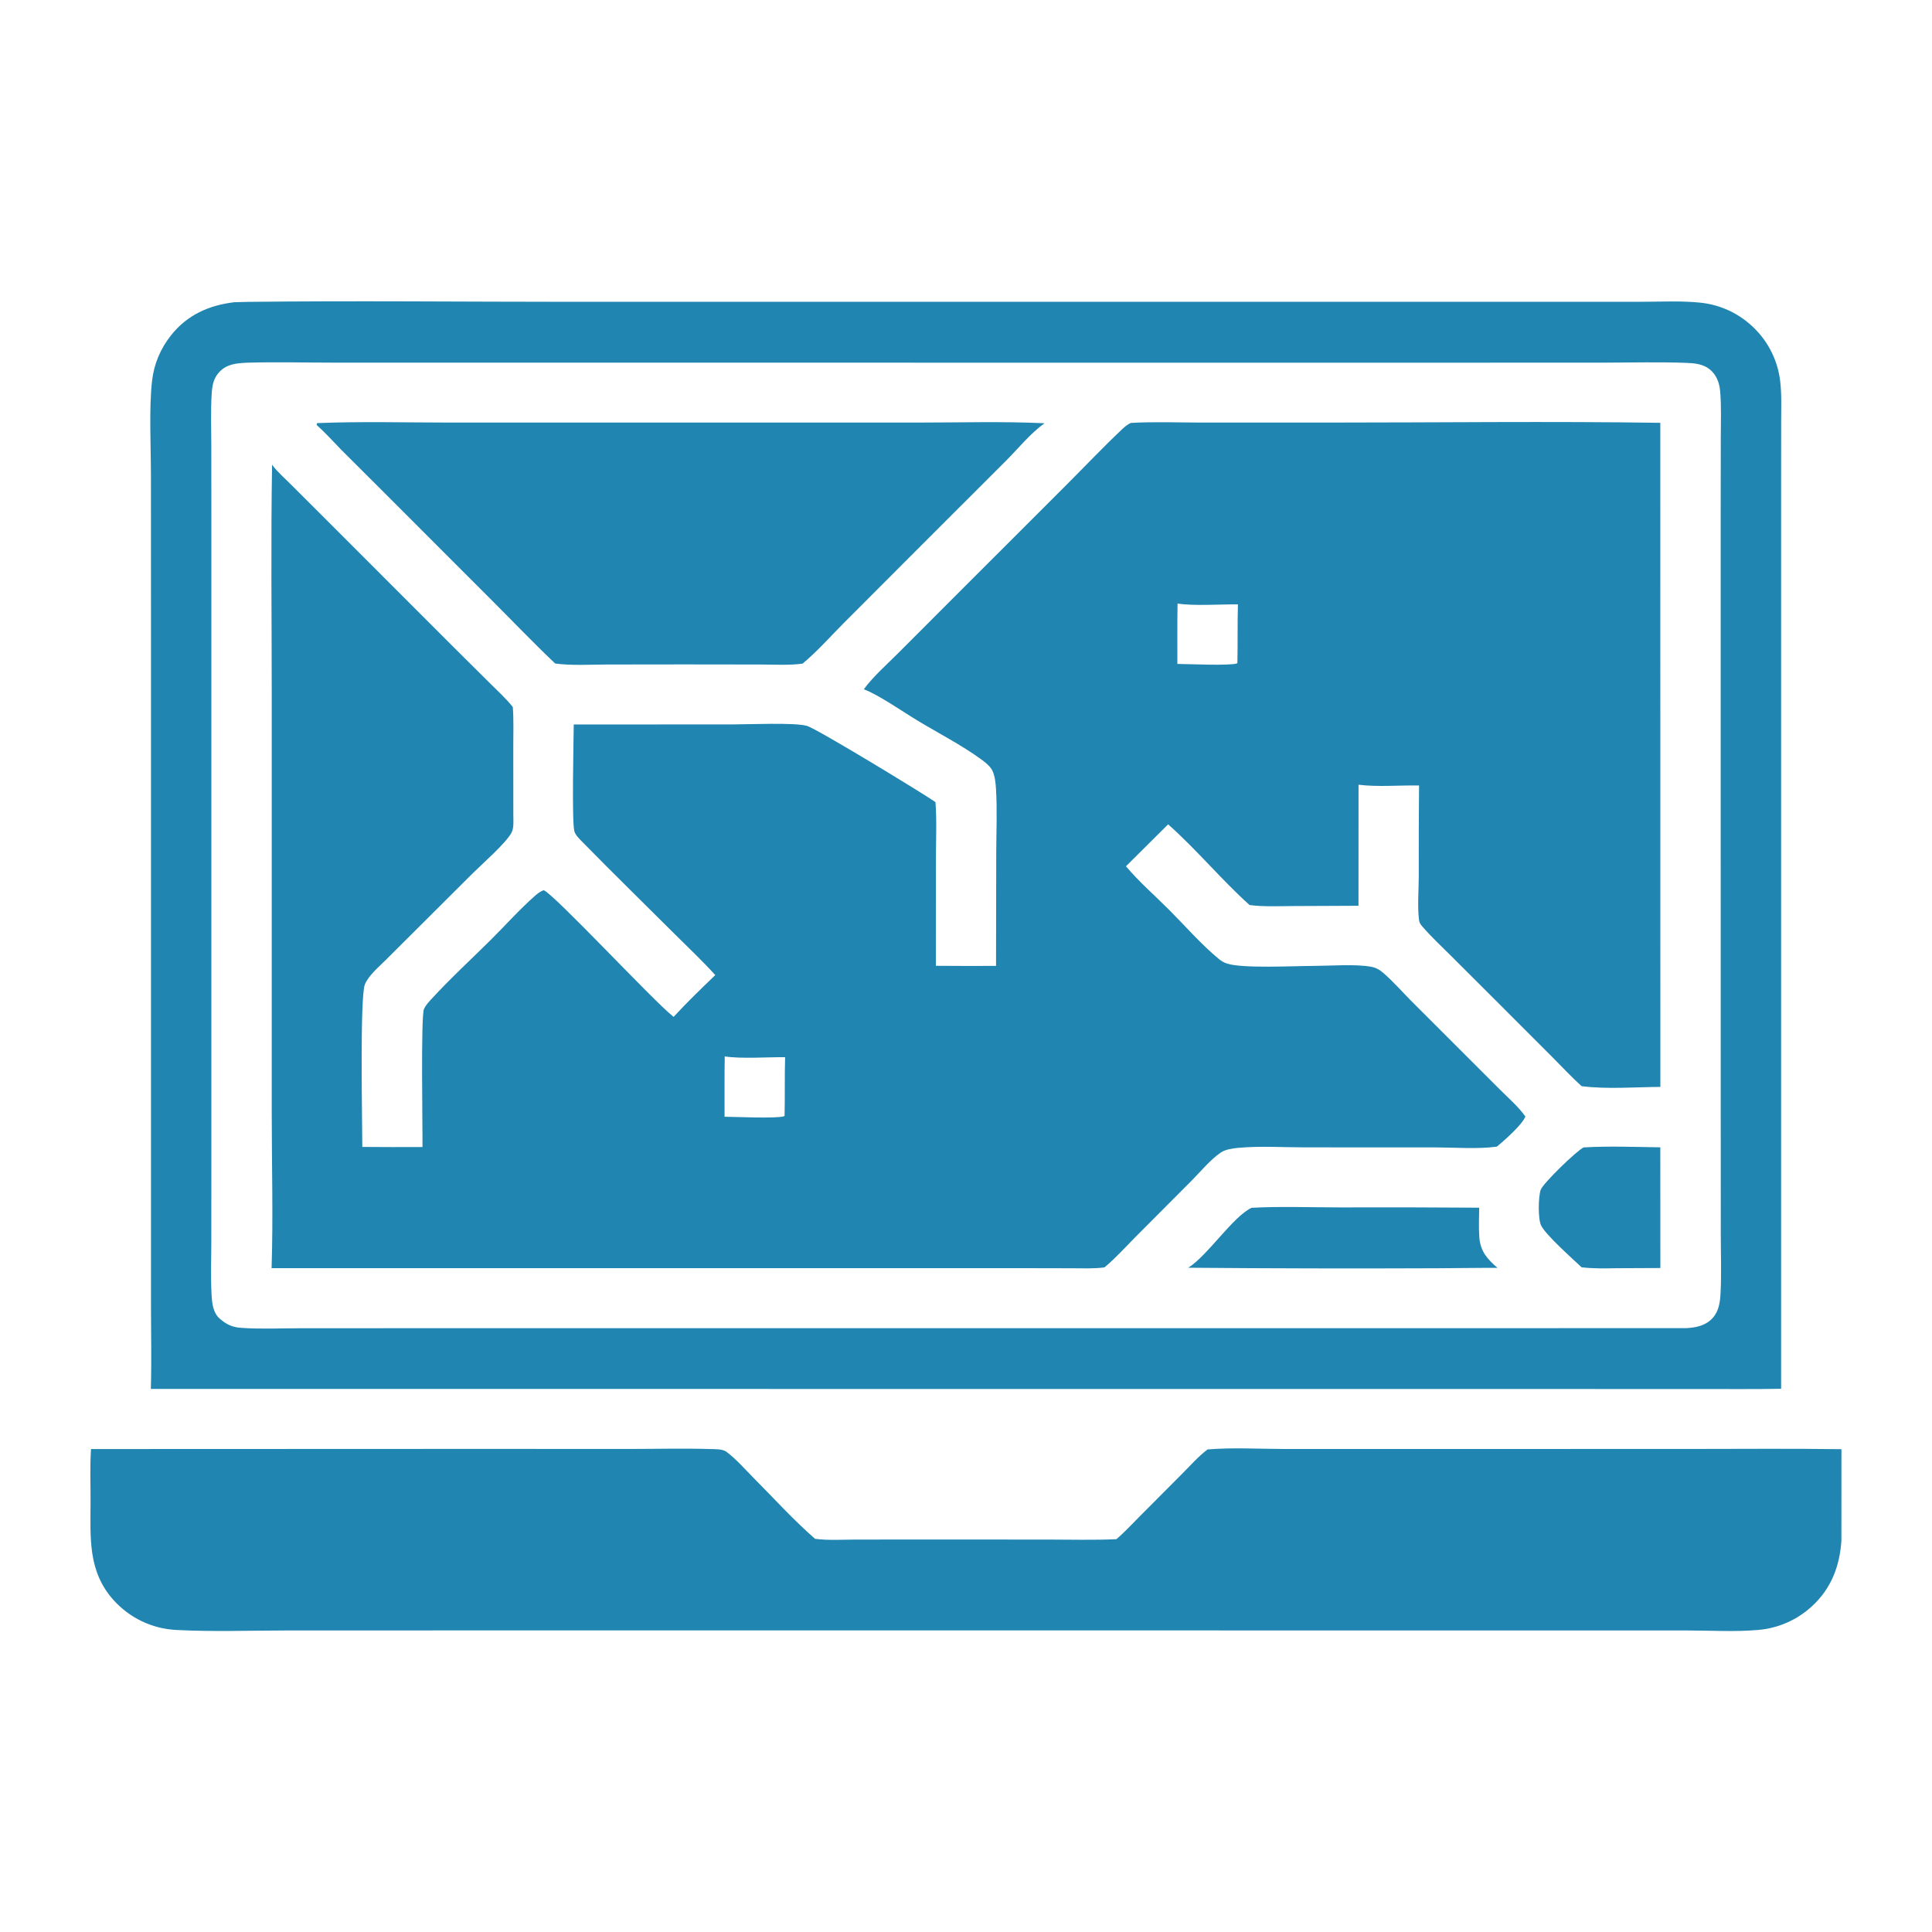 <svg width="40" height="40" viewBox="0 0 40 40" fill="none" xmlns="http://www.w3.org/2000/svg">
<path d="M25.001 30.009C25.527 29.966 26.079 29.999 26.608 30L29.613 30L35.034 29.999C36.064 29.999 37.095 29.989 38.125 30.004L38.124 31.904C38.087 32.432 37.912 32.89 37.516 33.254C37.478 33.289 37.439 33.323 37.398 33.355C37.357 33.386 37.315 33.417 37.272 33.445C37.229 33.474 37.185 33.5 37.139 33.525C37.094 33.55 37.047 33.572 37 33.593C36.953 33.614 36.905 33.633 36.856 33.65C36.807 33.667 36.758 33.682 36.708 33.694C36.657 33.707 36.607 33.718 36.556 33.727C36.505 33.735 36.454 33.742 36.402 33.746C35.923 33.789 35.414 33.757 34.931 33.757L32.045 33.757L22.775 33.756L10.044 33.756L5.929 33.757C5.174 33.758 4.409 33.786 3.656 33.747C3.625 33.746 3.594 33.743 3.563 33.74C3.533 33.737 3.502 33.734 3.471 33.729C3.441 33.725 3.41 33.719 3.38 33.713C3.349 33.708 3.319 33.701 3.289 33.693C3.259 33.686 3.229 33.677 3.199 33.668C3.17 33.659 3.14 33.65 3.111 33.639C3.082 33.629 3.053 33.617 3.025 33.606C2.996 33.594 2.968 33.581 2.94 33.568C2.912 33.554 2.884 33.54 2.857 33.526C2.829 33.511 2.803 33.496 2.776 33.48C2.75 33.464 2.723 33.447 2.698 33.43C2.672 33.412 2.647 33.394 2.622 33.376C2.597 33.357 2.573 33.338 2.549 33.318C2.525 33.298 2.502 33.278 2.479 33.257C2.456 33.236 2.434 33.215 2.412 33.193C2.39 33.171 2.369 33.148 2.348 33.125C1.813 32.525 1.874 31.834 1.875 31.084C1.876 30.724 1.861 30.36 1.884 30.001L9.804 29.998L13.047 29.999C13.599 29.999 14.156 29.984 14.707 30.001C14.803 30.004 14.958 29.998 15.037 30.056C15.044 30.06 15.05 30.066 15.056 30.07C15.251 30.219 15.419 30.415 15.592 30.588C16.013 31.012 16.426 31.468 16.875 31.86C17.148 31.895 17.44 31.876 17.716 31.875L19.221 31.874L21.698 31.875C22.169 31.875 22.644 31.889 23.114 31.867C23.292 31.715 23.454 31.537 23.62 31.371L24.476 30.512C24.645 30.342 24.81 30.154 25.001 30.009Z" fill="#2085B1"/>
<path d="M4.854 6.257C4.945 6.254 5.036 6.251 5.127 6.25C7.369 6.224 9.614 6.249 11.856 6.249L25.187 6.249L31.917 6.249L33.986 6.248C34.382 6.248 34.796 6.225 35.191 6.265C35.244 6.27 35.296 6.278 35.348 6.287C35.401 6.297 35.452 6.308 35.504 6.322C35.555 6.336 35.605 6.352 35.655 6.371C35.705 6.389 35.754 6.41 35.802 6.432C35.85 6.455 35.897 6.479 35.943 6.506C35.989 6.533 36.033 6.561 36.077 6.592C36.12 6.622 36.163 6.654 36.203 6.689C36.244 6.723 36.283 6.758 36.321 6.796C36.357 6.832 36.392 6.869 36.426 6.908C36.459 6.947 36.491 6.988 36.521 7.029C36.551 7.071 36.579 7.113 36.606 7.157C36.632 7.201 36.657 7.246 36.679 7.292C36.702 7.338 36.723 7.385 36.742 7.433C36.761 7.481 36.777 7.529 36.792 7.578C36.807 7.628 36.819 7.677 36.83 7.728C36.84 7.778 36.849 7.828 36.855 7.879C36.89 8.155 36.877 8.439 36.877 8.717L36.876 9.982L36.876 14.232L36.876 28.753C36.306 28.764 35.736 28.757 35.166 28.758L3.123 28.756C3.14 28.175 3.126 27.589 3.126 27.007L3.126 23.678L3.126 13.652L3.125 9.855C3.125 9.264 3.083 8.452 3.148 7.887C3.188 7.535 3.321 7.22 3.541 6.942C3.875 6.52 4.329 6.318 4.854 6.257ZM5.118 7.509C4.904 7.52 4.7 7.533 4.543 7.7C4.416 7.835 4.393 7.984 4.382 8.161C4.36 8.517 4.375 8.882 4.375 9.238L4.376 11.208L4.376 17.244L4.376 23.615L4.375 25.689C4.375 26.056 4.36 26.431 4.38 26.798C4.39 26.979 4.407 27.177 4.55 27.302C4.69 27.424 4.812 27.48 4.998 27.492C5.4 27.52 5.812 27.5 6.216 27.5L8.356 27.499H15.197L34.911 27.498C35.12 27.486 35.317 27.447 35.464 27.282C35.588 27.143 35.613 26.956 35.622 26.776C35.643 26.366 35.627 25.948 35.627 25.536L35.626 23.201L35.625 16.048L35.625 10.704L35.627 9.071C35.627 8.746 35.642 8.414 35.613 8.09C35.598 7.92 35.532 7.753 35.396 7.645C35.259 7.536 35.085 7.519 34.917 7.513C34.356 7.492 33.791 7.507 33.23 7.508L30.25 7.509L21.05 7.509L10.428 7.508L6.925 7.508C6.324 7.508 5.718 7.492 5.118 7.509Z" fill="#2085B1"/>
<path d="M32.787 23.756C33.311 23.725 33.85 23.747 34.375 23.754L34.376 26.253L33.481 26.257C33.235 26.261 32.99 26.267 32.745 26.238C32.559 26.062 32.003 25.57 31.907 25.372C31.84 25.234 31.848 24.776 31.899 24.633C31.948 24.497 32.643 23.824 32.787 23.756Z" fill="#2085B1"/>
<path d="M25.913 25.006C26.517 24.974 27.134 24.998 27.74 24.998C28.702 24.995 29.663 24.997 30.625 25.004C30.623 25.207 30.613 25.416 30.628 25.619C30.65 25.91 30.794 26.068 31.004 26.25C30.587 26.248 30.169 26.256 29.752 26.258C28.035 26.265 26.319 26.262 24.602 26.247C25 25.998 25.529 25.185 25.913 25.006Z" fill="#2085B1"/>
<path d="M6.565 8.76C7.483 8.723 8.41 8.749 9.33 8.749L14.367 8.749L19.019 8.749C19.885 8.749 20.761 8.722 21.626 8.763C21.338 8.967 21.079 9.288 20.829 9.539L19.083 11.283L17.457 12.912C17.184 13.186 16.913 13.494 16.616 13.74C16.33 13.778 16.023 13.758 15.734 13.758L14.165 13.756L12.551 13.758C12.203 13.76 11.84 13.782 11.495 13.738C11.048 13.314 10.62 12.866 10.184 12.43L7.853 10.098L7.064 9.311C6.901 9.145 6.745 8.969 6.572 8.813L6.555 8.798L6.565 8.76Z" fill="#2085B1"/>
<path d="M23.412 8.756C23.893 8.729 24.384 8.748 24.866 8.749L27.524 8.749C29.806 8.749 32.093 8.72 34.375 8.754L34.376 22.503C33.844 22.507 33.273 22.554 32.745 22.488C32.538 22.301 32.344 22.091 32.146 21.893L31.02 20.766L30.052 19.8C29.849 19.598 29.638 19.401 29.451 19.186C29.409 19.137 29.385 19.105 29.378 19.04C29.345 18.751 29.374 18.427 29.374 18.134C29.373 17.51 29.374 16.886 29.38 16.263C28.969 16.255 28.532 16.297 28.127 16.247L28.126 18.753L26.764 18.759C26.468 18.761 26.164 18.775 25.871 18.738C25.284 18.21 24.776 17.591 24.185 17.067L23.312 17.935C23.577 18.253 23.91 18.541 24.204 18.836C24.541 19.174 24.871 19.555 25.238 19.857C25.289 19.899 25.342 19.93 25.405 19.95C25.724 20.055 26.804 19.999 27.201 19.998C27.549 19.997 28.062 19.956 28.389 20.016C28.494 20.035 28.566 20.08 28.646 20.149C28.844 20.321 29.025 20.527 29.209 20.714L30.063 21.568L31.047 22.551C31.225 22.73 31.435 22.91 31.581 23.116C31.522 23.28 31.137 23.621 30.991 23.74C30.588 23.794 30.144 23.757 29.737 23.756L27.012 23.755C26.561 23.755 26.085 23.723 25.637 23.765C25.521 23.776 25.372 23.796 25.275 23.862C25.058 24.01 24.854 24.26 24.668 24.447L23.518 25.601C23.311 25.809 23.108 26.036 22.884 26.226L22.866 26.24C22.642 26.27 22.406 26.258 22.18 26.258L21.172 26.256L17.648 26.256L5.623 26.256C5.657 25.194 5.626 24.12 5.626 23.056L5.626 14.4C5.626 12.808 5.606 11.213 5.633 9.621C5.742 9.771 5.892 9.899 6.023 10.03L6.718 10.724L9.399 13.406L10.146 14.148C10.305 14.306 10.477 14.462 10.617 14.638C10.638 14.912 10.626 15.193 10.627 15.467L10.628 16.879C10.628 16.992 10.644 17.145 10.587 17.246C10.467 17.463 9.983 17.886 9.786 18.082L7.982 19.88C7.841 20.021 7.632 20.194 7.555 20.38C7.448 20.639 7.501 23.233 7.501 23.746C7.916 23.749 8.331 23.75 8.747 23.748C8.752 23.412 8.71 21.048 8.778 20.89C8.809 20.82 8.866 20.757 8.917 20.701C9.308 20.273 9.746 19.87 10.158 19.462C10.464 19.158 10.758 18.826 11.082 18.542C11.136 18.494 11.188 18.456 11.256 18.431C11.452 18.491 13.528 20.722 13.928 21.038C13.935 21.043 13.941 21.048 13.947 21.053C14.221 20.754 14.518 20.469 14.809 20.188C14.542 19.892 14.246 19.616 13.964 19.334C13.328 18.699 12.684 18.071 12.055 17.429C11.998 17.37 11.912 17.289 11.891 17.208C11.837 17.008 11.876 15.319 11.879 15L15.183 14.998C15.501 14.998 16.448 14.956 16.706 15.028C16.909 15.086 19.11 16.426 19.368 16.607C19.397 16.996 19.377 17.399 19.377 17.79L19.376 19.996C19.791 19.999 20.206 20 20.622 19.998L20.626 17.665C20.627 17.225 20.648 16.774 20.621 16.336C20.614 16.218 20.6 16.075 20.552 15.967C20.508 15.867 20.399 15.783 20.312 15.72C19.919 15.432 19.419 15.174 18.997 14.919C18.707 14.745 18.177 14.376 17.884 14.271C18.077 14.008 18.345 13.773 18.576 13.542L19.765 12.352L22.084 10.034C22.467 9.651 22.842 9.255 23.236 8.883C23.291 8.831 23.344 8.789 23.412 8.756ZM24.38 12.496C24.372 12.913 24.378 13.329 24.376 13.746C24.593 13.747 25.463 13.788 25.61 13.735L25.619 13.724C25.628 13.321 25.618 12.916 25.63 12.513C25.267 12.509 24.718 12.549 24.38 12.496ZM15.005 21.872C14.997 22.288 15.003 22.704 15.001 23.121C15.218 23.122 16.088 23.163 16.235 23.11L16.244 23.099C16.253 22.696 16.243 22.291 16.255 21.888C15.893 21.884 15.349 21.925 15.005 21.872Z" fill="#2085B1"/>
</svg>
